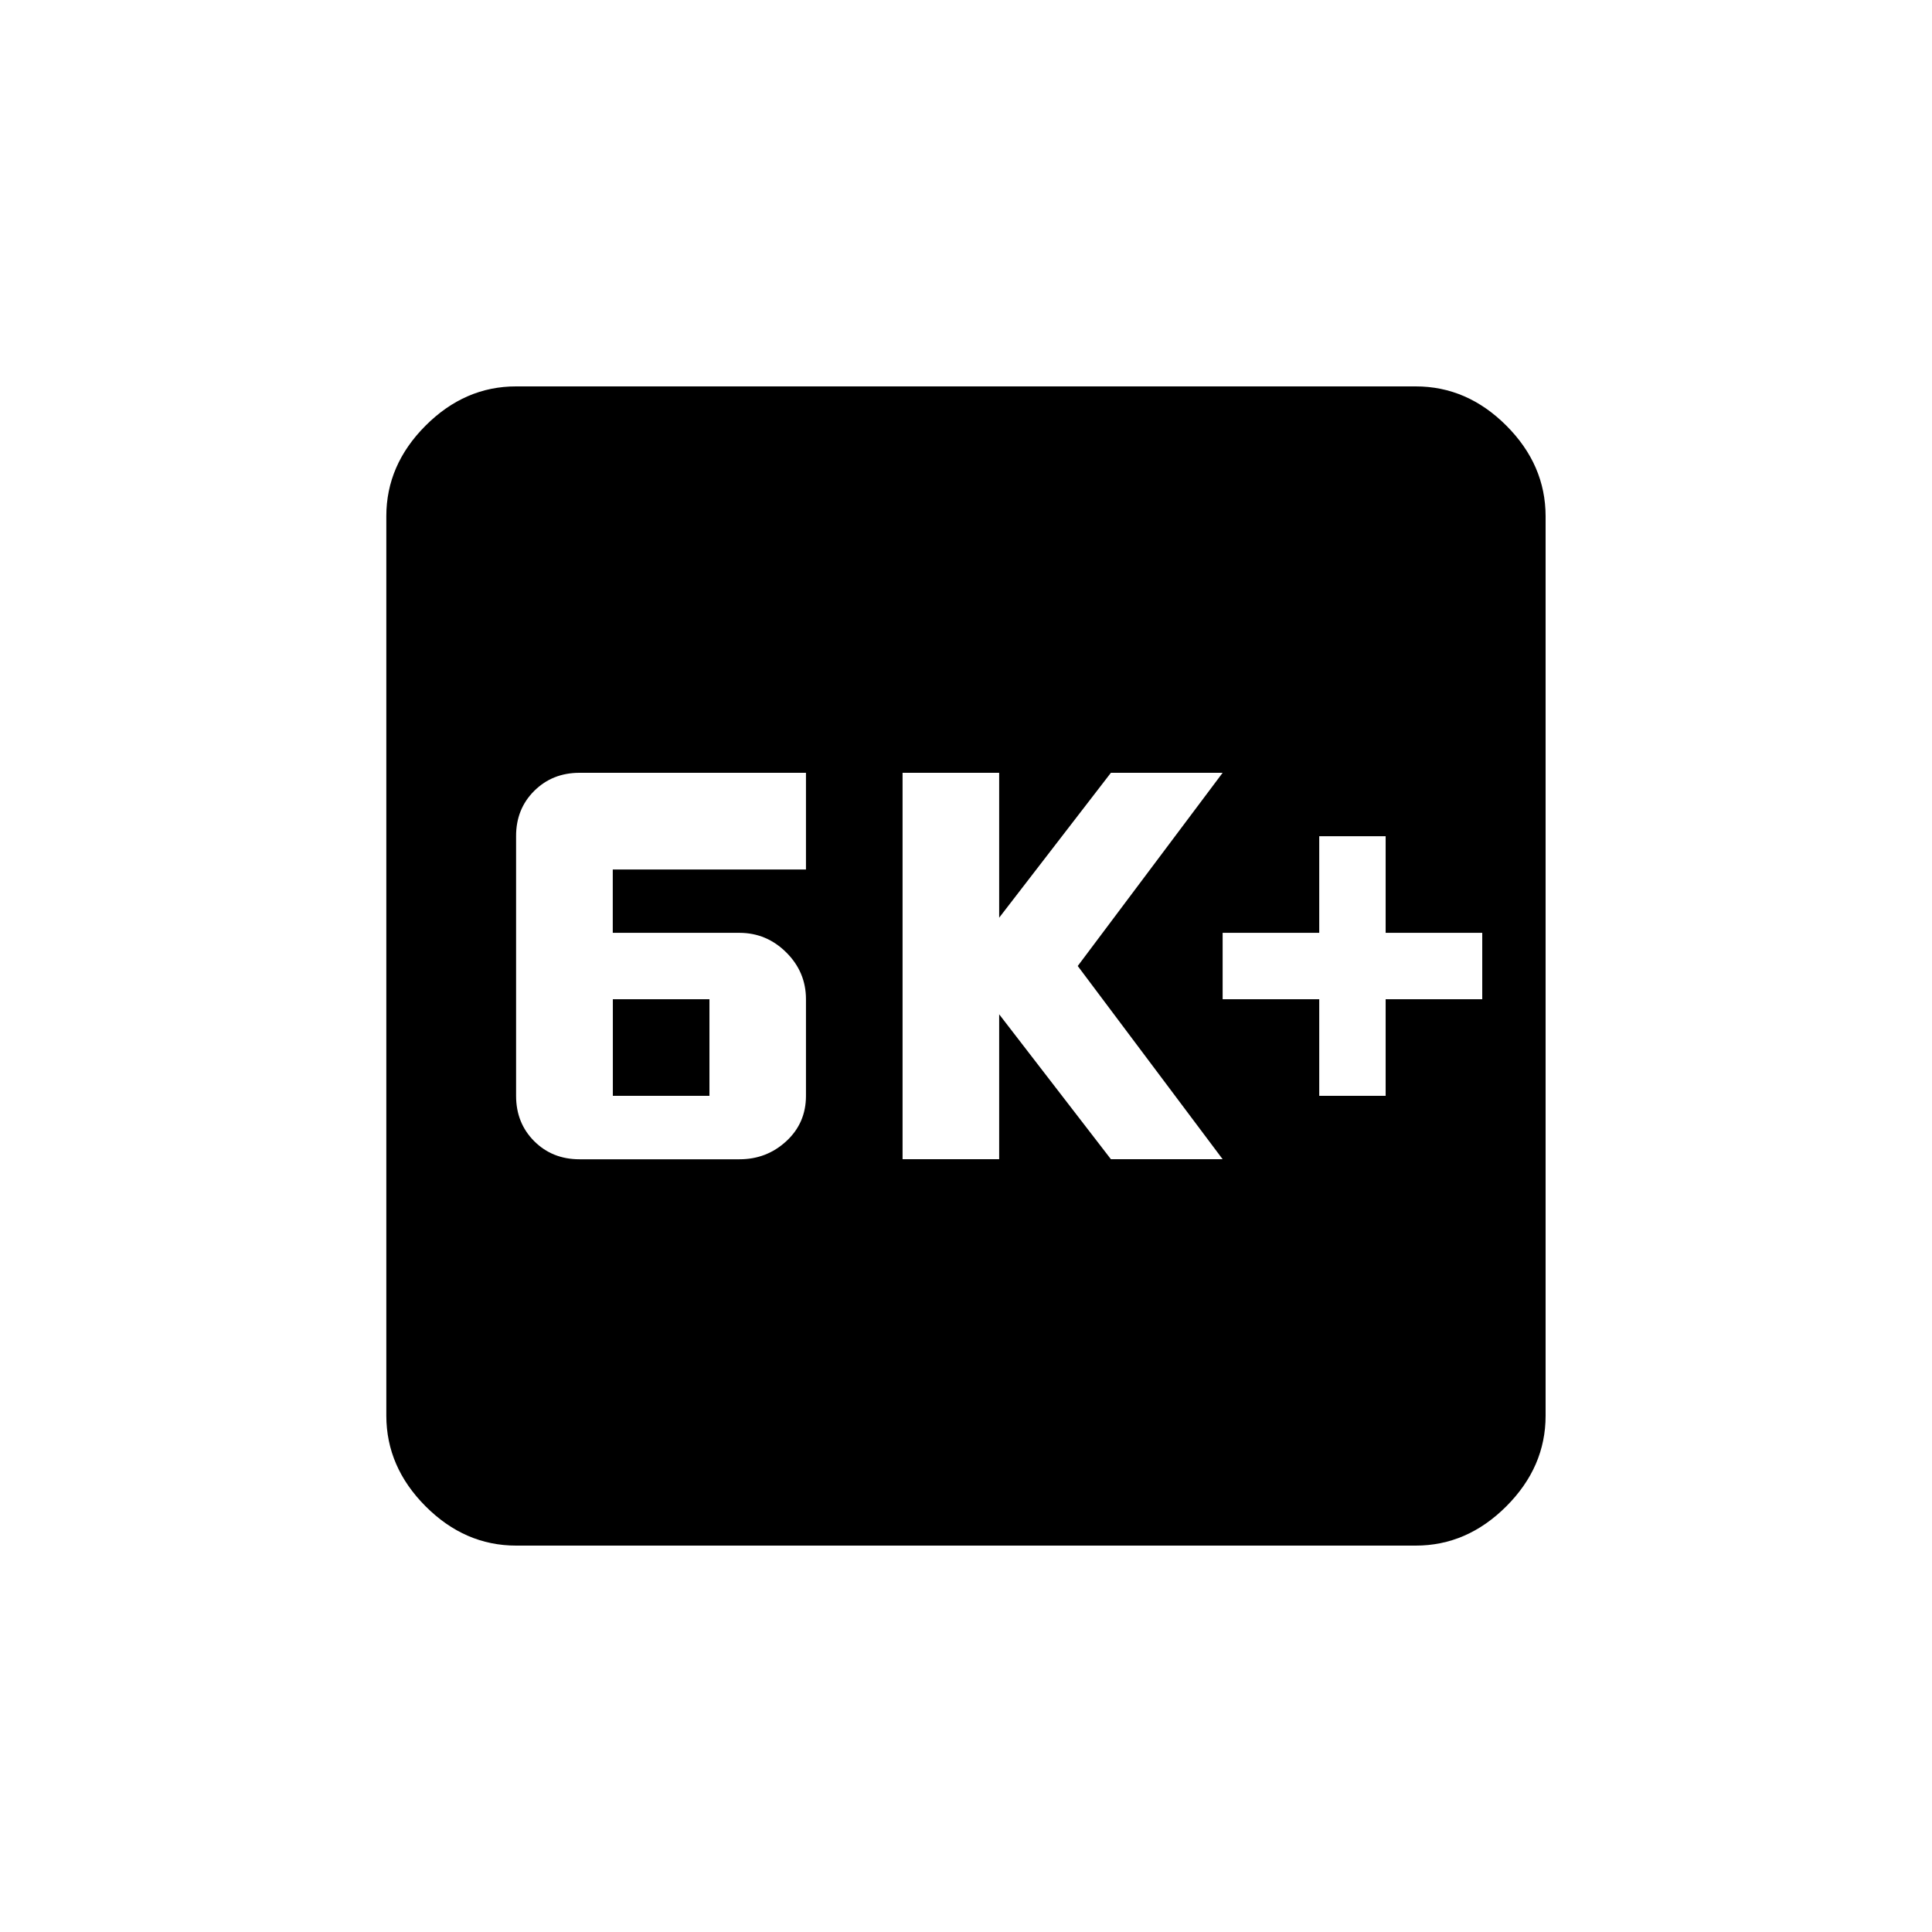 <!-- Generated by IcoMoon.io -->
<svg version="1.1" xmlns="http://www.w3.org/2000/svg" width="24" height="24" viewBox="0 0 24 24">
<title>k_plus5</title>
<path d="M18.413 12.413v-0.825h-1.2v-1.2h-0.825v1.2h-1.2v0.825h1.2v1.2h0.825v-1.2h1.2zM15.188 14.4l-1.8-2.4 1.8-2.4h-1.388l-1.388 1.8v-1.8h-1.2v4.8h1.2v-1.8l1.388 1.8h1.388zM10.012 10.8v-1.2h-2.813q-0.337 0-0.563 0.225t-0.225 0.563v3.225q0 0.338 0.225 0.563t0.563 0.225h1.988q0.337 0 0.581-0.225t0.244-0.563v-1.2q0-0.338-0.244-0.581t-0.581-0.244h-1.575v-0.787h2.4zM17.587 4.8q0.638 0 1.125 0.487t0.488 1.125v11.175q0 0.637-0.488 1.125t-1.125 0.488h-11.175q-0.638 0-1.125-0.488t-0.488-1.125v-11.175q0-0.637 0.488-1.125t1.125-0.487h11.175zM7.613 12.413h1.2v1.2h-1.2v-1.2z"></path>
</svg>
